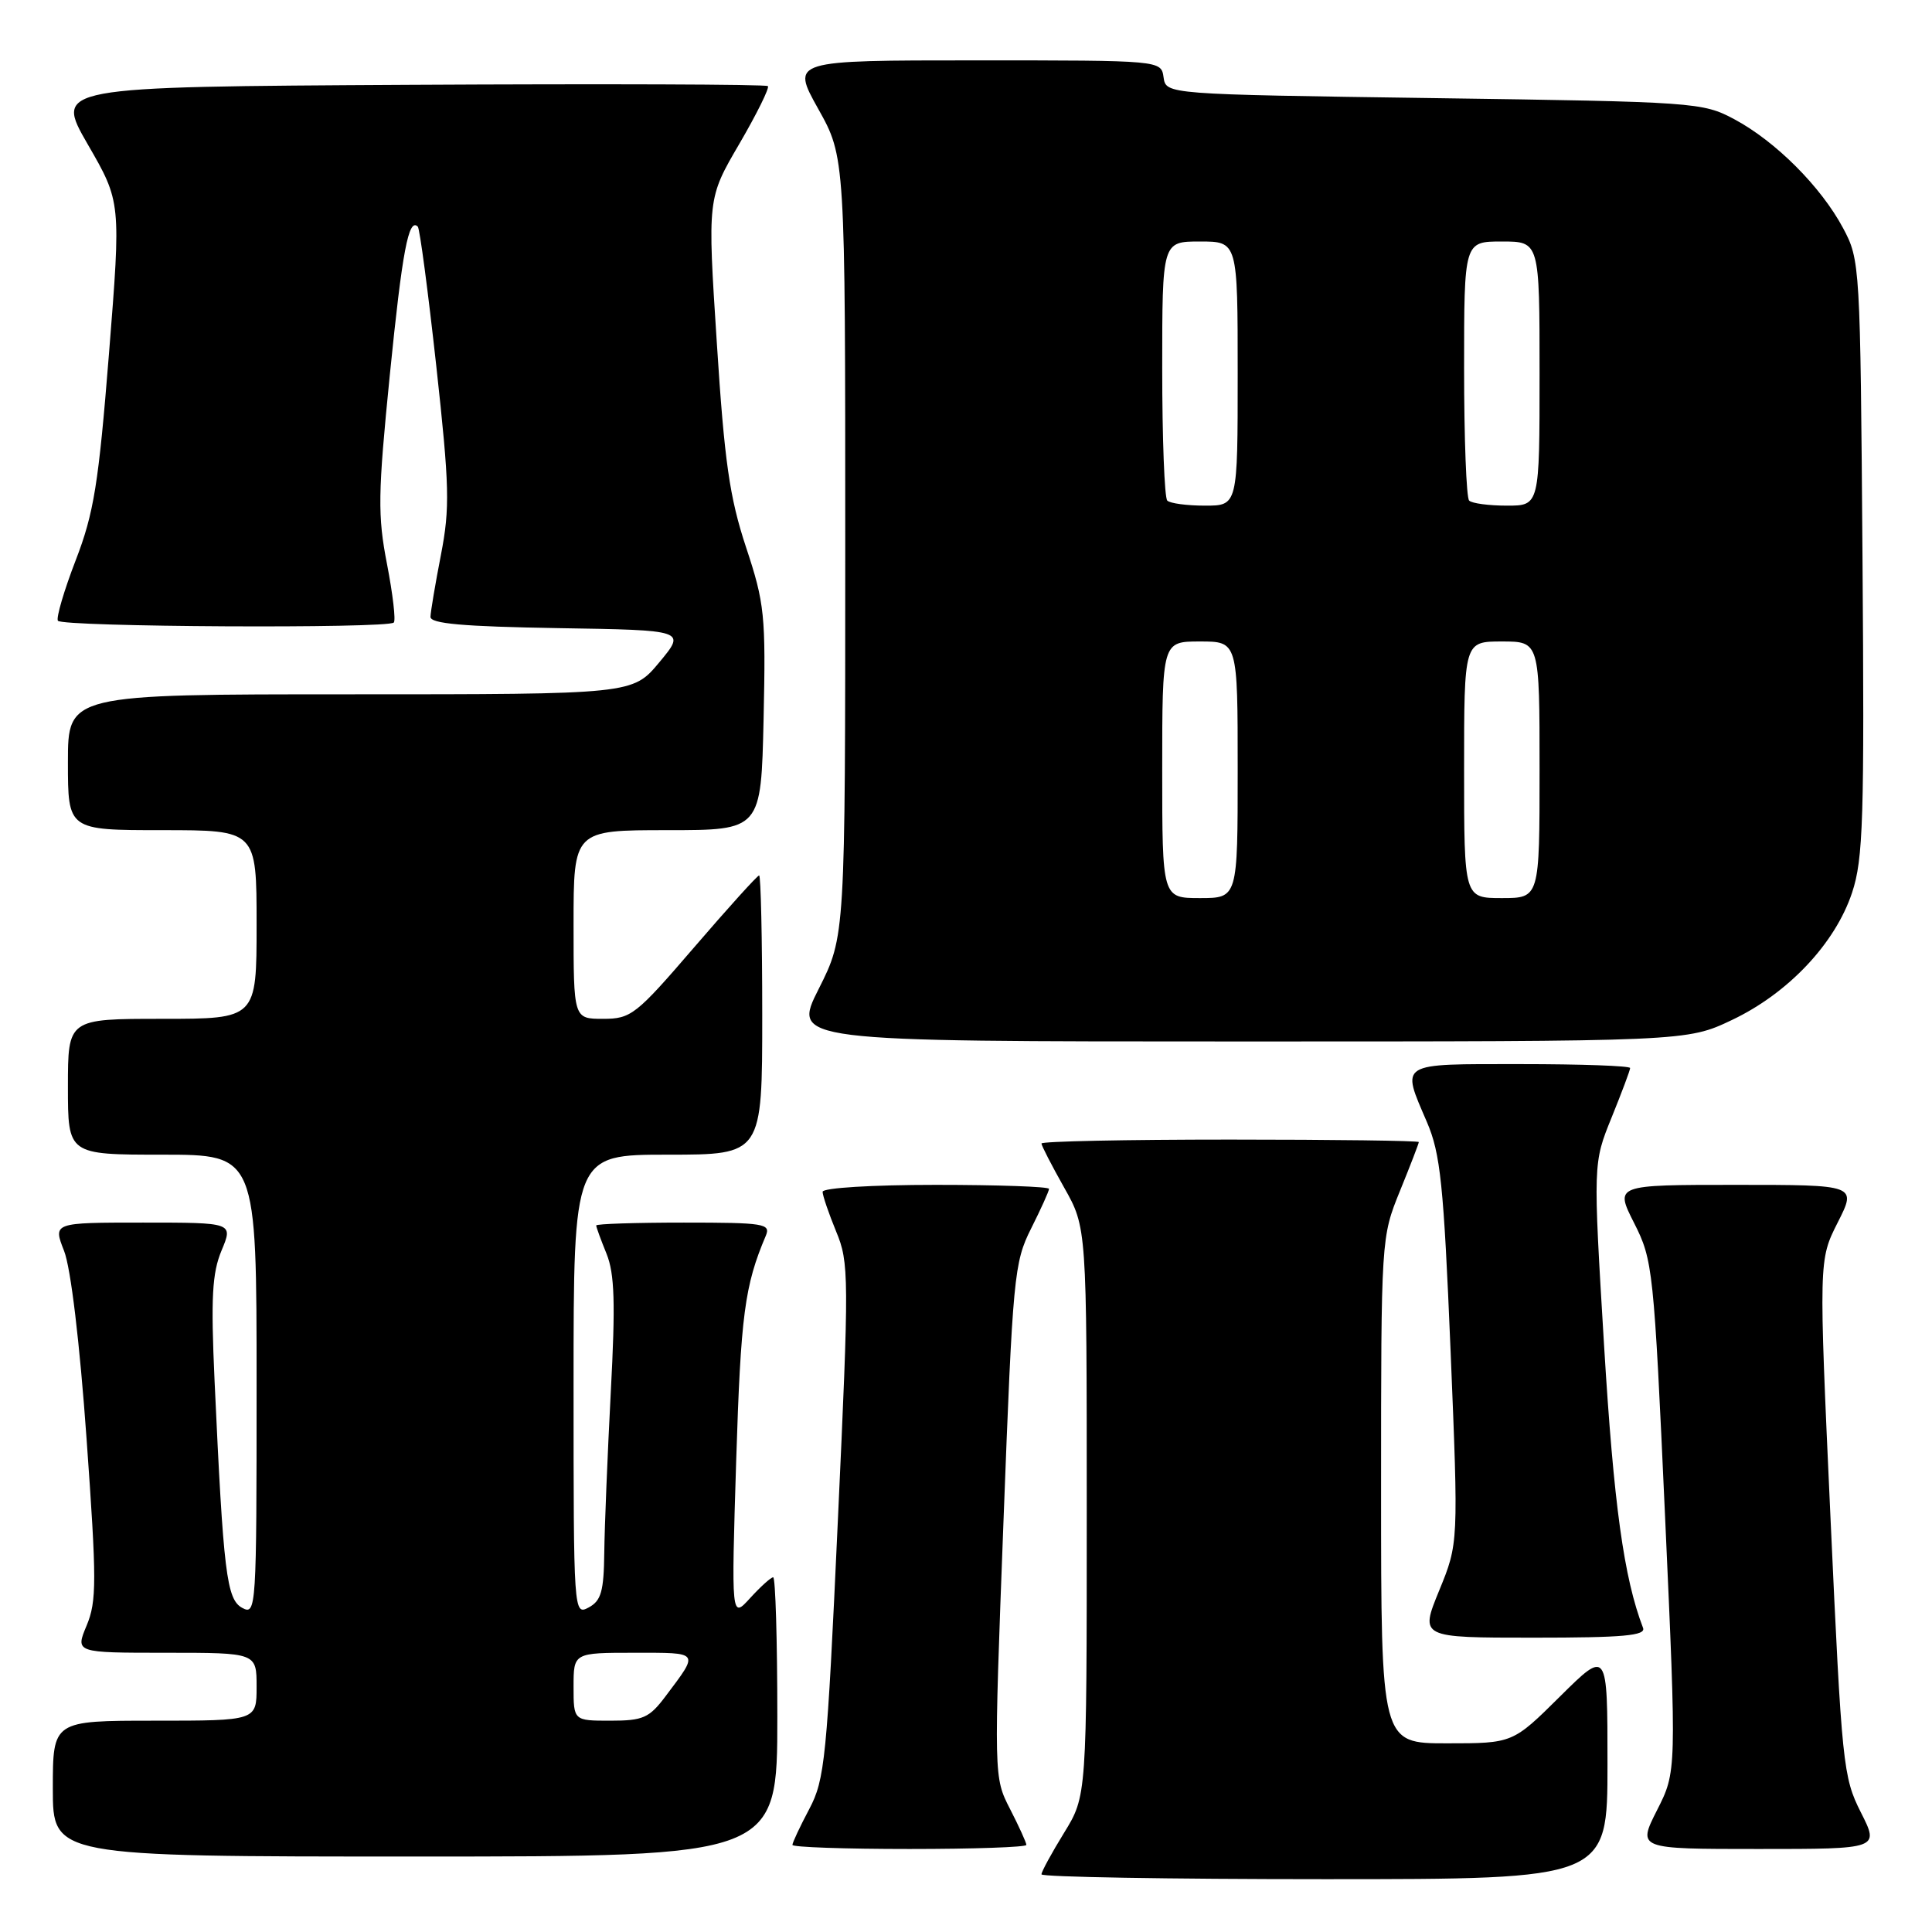 <?xml version="1.0" encoding="UTF-8" standalone="no"?>
<!DOCTYPE svg PUBLIC "-//W3C//DTD SVG 1.1//EN" "http://www.w3.org/Graphics/SVG/1.1/DTD/svg11.dtd" >
<svg xmlns="http://www.w3.org/2000/svg" xmlns:xlink="http://www.w3.org/1999/xlink" version="1.1" viewBox="0 0 256 256">
 <g >
 <path fill="currentColor"
d=" M 213.00 233.78 C 213.00 218.56 213.00 218.56 206.72 224.78 C 200.45 231.00 200.45 231.00 191.72 231.00 C 183.00 231.00 183.00 231.00 183.00 197.48 C 183.00 164.03 183.01 163.95 185.50 157.81 C 186.88 154.42 188.00 151.51 188.00 151.33 C 188.00 151.15 176.75 151.00 163.00 151.00 C 149.25 151.00 138.00 151.23 138.00 151.52 C 138.00 151.80 139.35 154.42 141.00 157.35 C 144.00 162.66 144.00 162.66 144.00 200.32 C 144.00 237.97 144.00 237.97 141.00 242.85 C 139.35 245.53 138.00 248.01 138.00 248.36 C 138.00 248.71 154.88 249.00 175.50 249.00 C 213.00 249.00 213.00 249.00 213.00 233.78 Z  M 103.00 227.50 C 103.00 217.32 102.75 209.00 102.45 209.00 C 102.15 209.00 100.78 210.24 99.40 211.75 C 96.90 214.50 96.90 214.50 97.55 193.50 C 98.16 174.22 98.66 170.37 101.47 163.75 C 102.15 162.14 101.28 162.00 90.61 162.00 C 84.22 162.00 79.00 162.17 79.00 162.38 C 79.00 162.59 79.61 164.27 80.37 166.13 C 81.44 168.79 81.56 172.67 80.93 184.50 C 80.50 192.75 80.11 202.30 80.07 205.71 C 80.01 210.86 79.66 212.11 78.00 213.00 C 76.02 214.06 76.00 213.76 76.00 183.54 C 76.00 153.00 76.00 153.00 88.50 153.00 C 101.00 153.00 101.00 153.00 101.00 134.50 C 101.00 124.33 100.81 116.00 100.59 116.00 C 100.36 116.00 96.49 120.28 92.00 125.50 C 84.27 134.49 83.62 135.00 79.91 135.00 C 76.00 135.00 76.00 135.00 76.00 122.50 C 76.00 110.00 76.00 110.00 88.43 110.00 C 100.85 110.00 100.85 110.00 101.18 95.25 C 101.48 81.51 101.32 79.95 98.85 72.50 C 96.67 65.90 95.99 61.17 94.98 45.39 C 93.74 26.29 93.74 26.29 97.96 19.07 C 100.28 15.09 101.98 11.65 101.75 11.41 C 101.51 11.17 80.14 11.10 54.27 11.24 C 7.23 11.50 7.23 11.50 11.63 19.13 C 16.04 26.76 16.04 26.76 14.44 46.87 C 13.06 64.15 12.44 68.00 10.03 74.24 C 8.49 78.23 7.43 81.84 7.67 82.25 C 8.16 83.08 51.36 83.31 52.18 82.49 C 52.46 82.21 52.05 78.72 51.28 74.74 C 50.03 68.31 50.07 65.50 51.65 49.71 C 53.30 33.27 54.14 28.81 55.36 30.03 C 55.62 30.29 56.72 38.60 57.81 48.50 C 59.56 64.46 59.63 67.29 58.43 73.50 C 57.68 77.35 57.06 81.05 57.04 81.73 C 57.01 82.64 61.35 83.02 73.95 83.23 C 90.90 83.50 90.90 83.50 87.37 87.75 C 83.83 92.00 83.83 92.00 46.42 92.00 C 9.00 92.00 9.00 92.00 9.00 101.00 C 9.00 110.00 9.00 110.00 21.50 110.00 C 34.00 110.00 34.00 110.00 34.00 122.50 C 34.00 135.00 34.00 135.00 21.50 135.00 C 9.00 135.00 9.00 135.00 9.00 144.00 C 9.00 153.00 9.00 153.00 21.50 153.00 C 34.00 153.00 34.00 153.00 34.00 183.54 C 34.00 213.19 33.95 214.04 32.11 213.06 C 30.02 211.94 29.60 208.48 28.43 182.94 C 27.93 171.94 28.11 168.68 29.36 165.69 C 30.90 162.00 30.90 162.00 18.96 162.00 C 7.02 162.00 7.02 162.00 8.49 165.75 C 9.38 168.01 10.56 177.88 11.47 190.64 C 12.82 209.48 12.82 212.18 11.48 215.39 C 9.97 219.00 9.97 219.00 21.99 219.00 C 34.00 219.00 34.00 219.00 34.00 223.50 C 34.00 228.00 34.00 228.00 20.50 228.00 C 7.00 228.00 7.00 228.00 7.00 237.00 C 7.00 246.00 7.00 246.00 55.00 246.00 C 103.00 246.00 103.00 246.00 103.00 227.50 Z  M 136.00 244.46 C 136.00 244.16 135.03 242.03 133.84 239.71 C 131.68 235.50 131.68 235.50 132.97 201.50 C 134.20 169.05 134.37 167.28 136.63 162.78 C 137.93 160.19 139.00 157.83 139.00 157.53 C 139.00 157.24 132.25 157.00 124.00 157.00 C 115.57 157.00 109.00 157.40 109.00 157.92 C 109.00 158.42 109.81 160.78 110.79 163.17 C 112.51 167.30 112.52 169.06 111.02 201.50 C 109.57 233.08 109.30 235.80 107.23 239.71 C 106.00 242.03 105.00 244.16 105.00 244.46 C 105.00 244.76 111.97 245.00 120.50 245.00 C 129.03 245.00 136.00 244.76 136.00 244.46 Z  M 246.57 240.14 C 244.22 235.49 244.05 233.86 242.55 201.12 C 240.99 166.96 240.99 166.96 243.51 161.98 C 246.03 157.00 246.03 157.00 230.00 157.00 C 213.97 157.00 213.97 157.00 216.53 162.06 C 219.02 166.97 219.14 168.12 220.63 200.94 C 222.16 234.75 222.16 234.75 219.56 239.87 C 216.97 245.00 216.97 245.00 233.00 245.00 C 249.03 245.00 249.03 245.00 246.57 240.14 Z  M 217.71 215.70 C 215.17 209.07 213.83 199.38 212.55 178.32 C 211.09 154.13 211.09 154.13 213.54 148.09 C 214.89 144.76 216.00 141.81 216.00 141.52 C 216.00 141.23 209.47 141.00 201.50 141.00 C 185.16 141.00 185.65 140.70 189.07 148.67 C 190.87 152.86 191.29 156.90 192.21 179.00 C 193.26 204.50 193.26 204.50 190.70 210.75 C 188.14 217.00 188.14 217.00 203.18 217.00 C 215.12 217.00 218.11 216.73 217.71 215.70 Z  M 229.50 135.15 C 236.95 131.61 243.17 125.02 245.41 118.28 C 246.89 113.82 247.05 108.57 246.79 73.86 C 246.50 35.02 246.47 34.44 244.21 30.21 C 241.28 24.73 235.27 18.72 229.79 15.79 C 225.61 13.56 224.61 13.49 190.00 13.00 C 154.50 12.50 154.50 12.50 154.18 10.25 C 153.86 8.00 153.86 8.00 129.34 8.00 C 104.83 8.00 104.83 8.00 108.41 14.41 C 112.00 20.82 112.00 20.82 112.00 72.44 C 112.00 124.05 112.00 124.05 108.49 131.02 C 104.97 138.00 104.97 138.00 164.24 138.00 C 223.50 138.00 223.50 138.00 229.50 135.15 Z  M 76.00 223.50 C 76.00 219.00 76.00 219.00 84.06 219.00 C 92.81 219.00 92.67 218.80 88.20 224.75 C 86.03 227.64 85.22 228.00 80.88 228.00 C 76.00 228.00 76.00 228.00 76.00 223.50 Z  M 154.00 102.00 C 154.00 85.00 154.00 85.00 159.00 85.00 C 164.00 85.00 164.00 85.00 164.00 102.00 C 164.00 119.00 164.00 119.00 159.00 119.00 C 154.00 119.00 154.00 119.00 154.00 102.00 Z  M 194.00 102.00 C 194.00 85.00 194.00 85.00 199.00 85.00 C 204.00 85.00 204.00 85.00 204.00 102.00 C 204.00 119.00 204.00 119.00 199.00 119.00 C 194.00 119.00 194.00 119.00 194.00 102.00 Z  M 154.67 66.33 C 154.30 65.97 154.00 58.09 154.00 48.83 C 154.00 32.00 154.00 32.00 159.00 32.00 C 164.00 32.00 164.00 32.00 164.00 49.50 C 164.00 67.00 164.00 67.00 159.67 67.00 C 157.28 67.00 155.03 66.70 154.67 66.33 Z  M 194.67 66.33 C 194.30 65.97 194.00 58.09 194.00 48.83 C 194.00 32.00 194.00 32.00 199.00 32.00 C 204.00 32.00 204.00 32.00 204.00 49.50 C 204.00 67.00 204.00 67.00 199.67 67.00 C 197.28 67.00 195.03 66.70 194.67 66.33 Z "/>
</g>
</svg>